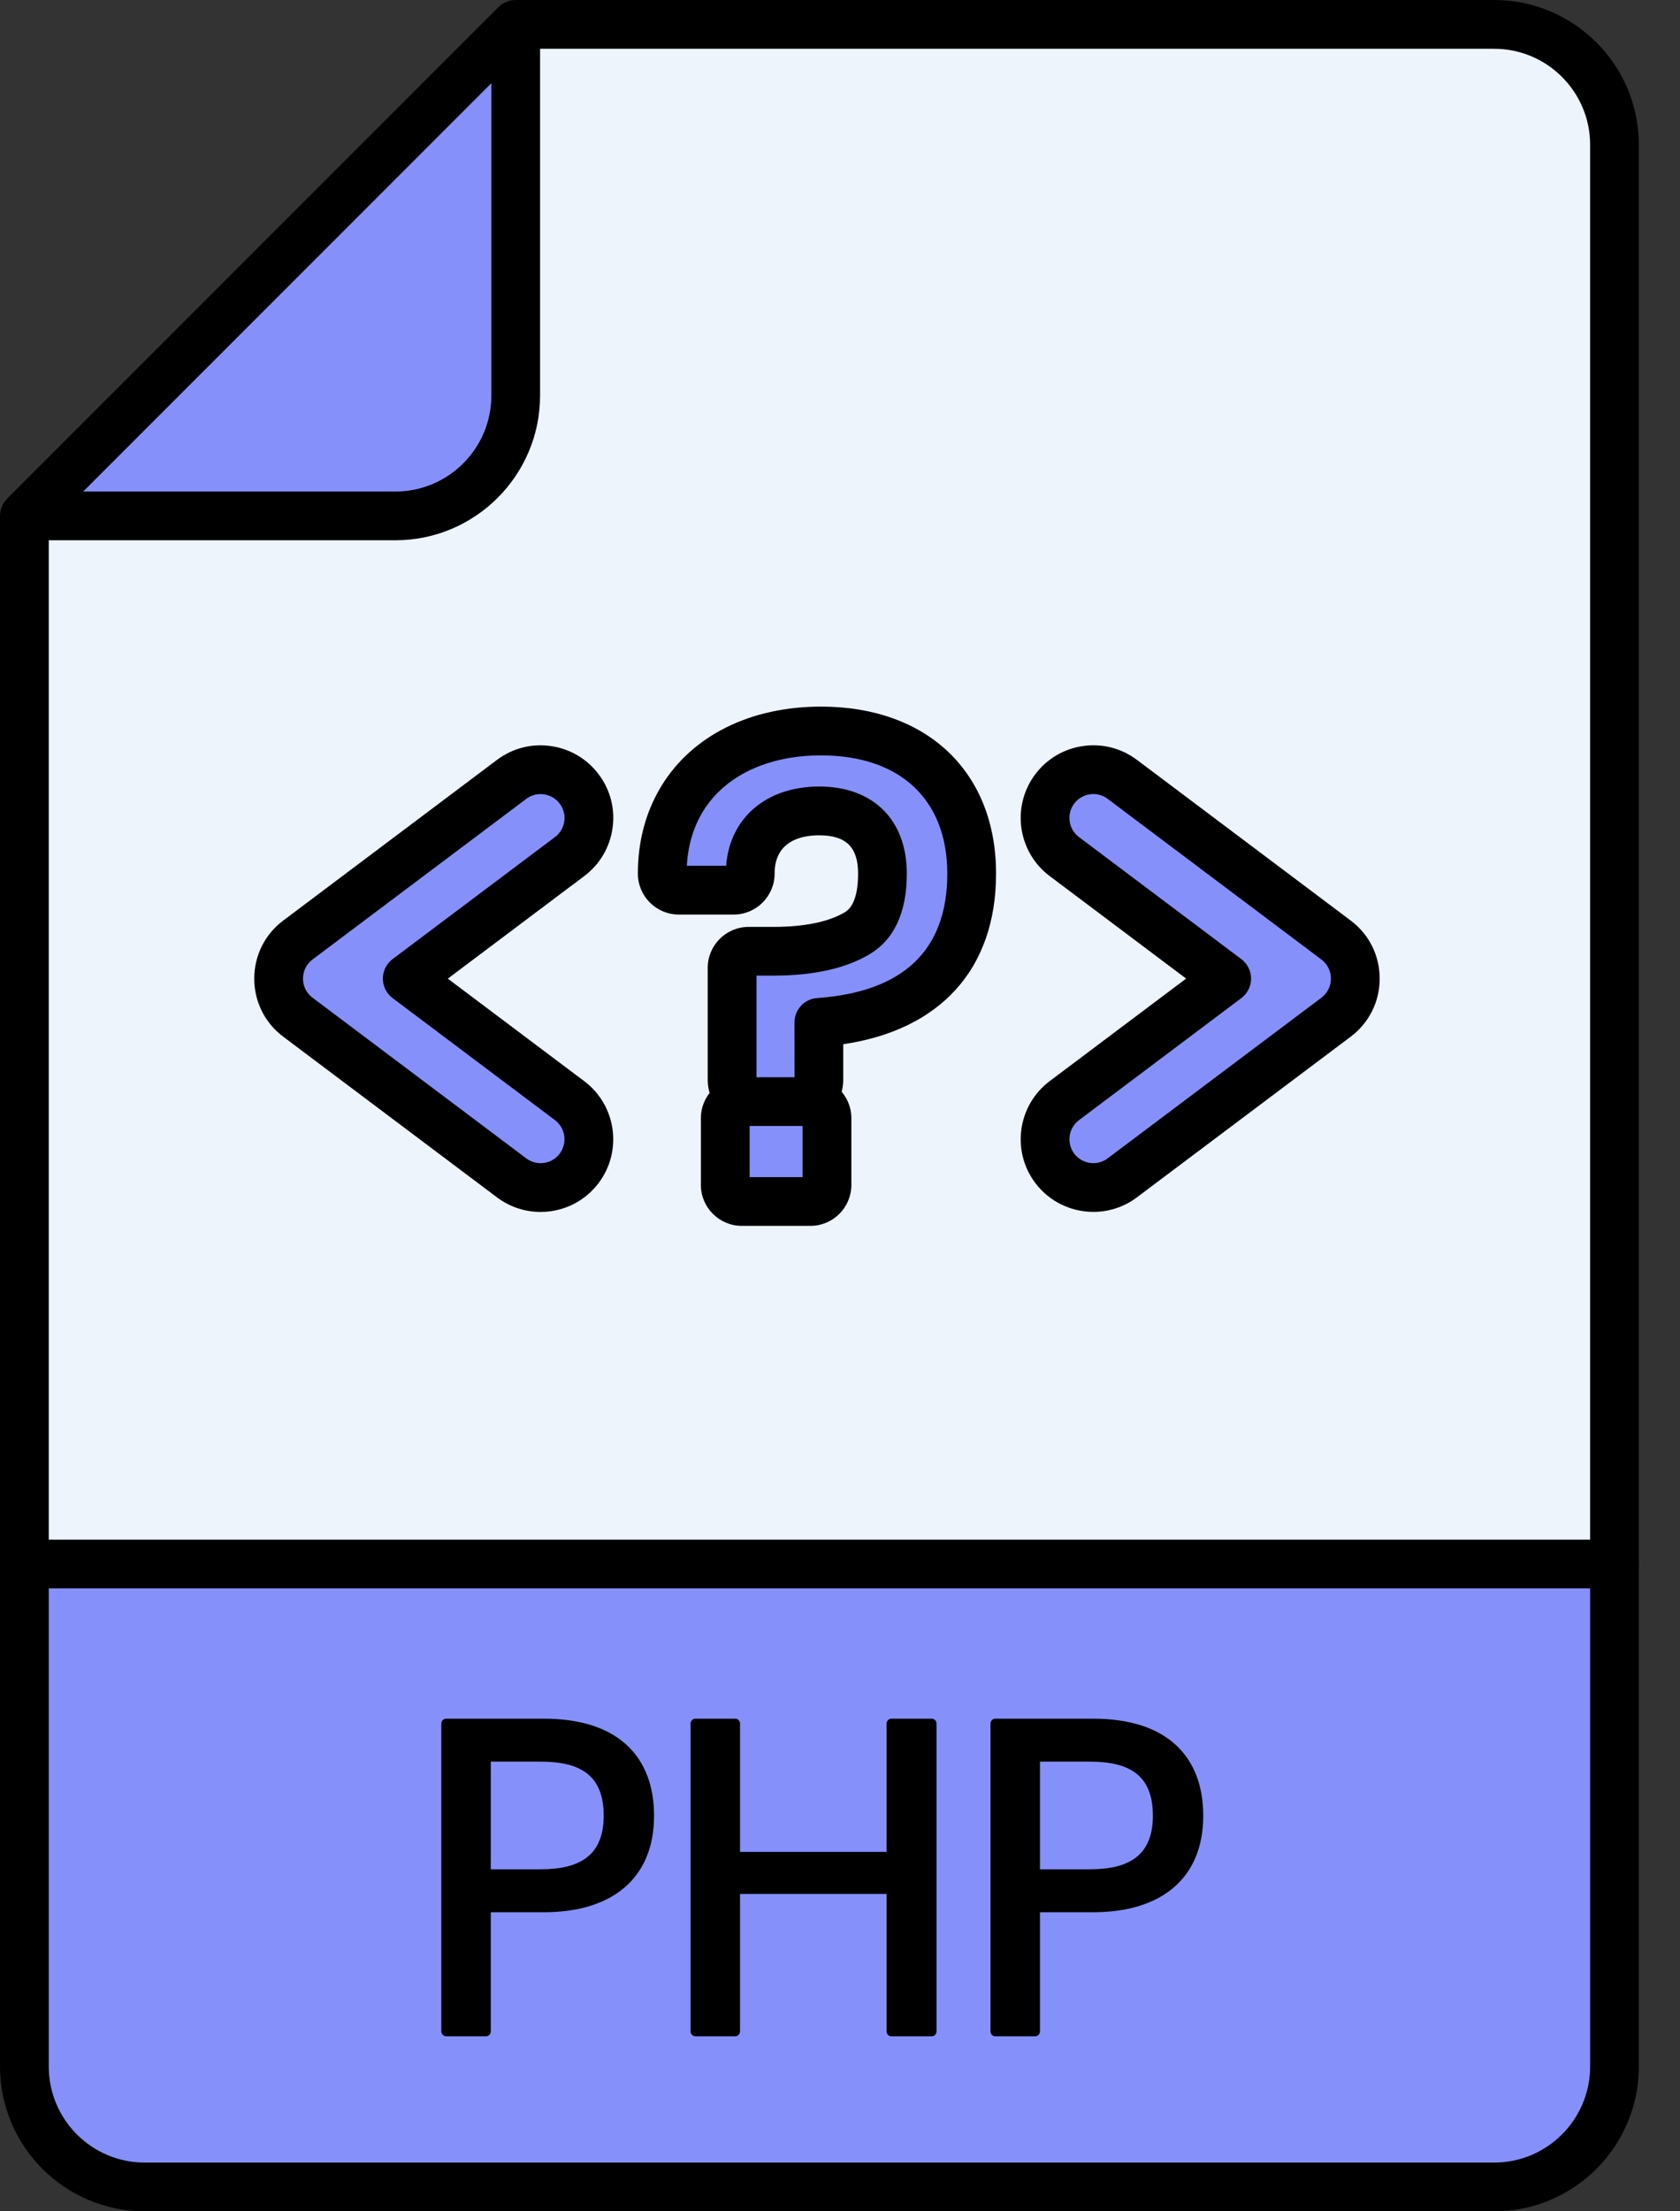 <svg width="38" height="50" viewBox="0 0 38 50" fill="none" xmlns="http://www.w3.org/2000/svg">
<rect x="0" y="0" width="38" height="50" fill="#333333" stroke="none"/>
<path d="M36.518 35.364V3.273C36.518 1.776 35.294 0.551 33.797 0.551H11.665L0.551 11.665V35.364H36.518Z" fill="#EDF4FC"/>
<path d="M30.219 21.255L25.385 17.623C24.905 17.262 24.221 17.355 23.856 17.84C23.495 18.321 23.592 19.006 24.073 19.368L27.746 22.128L24.073 24.887C23.592 25.249 23.495 25.935 23.856 26.416C24.22 26.899 24.906 26.993 25.385 26.633L30.219 23C30.8 22.564 30.801 21.692 30.219 21.255Z" fill="#8690FA"/>
<path d="M12.884 24.887L9.211 22.127L12.884 19.368C13.366 19.006 13.464 18.322 13.101 17.839C12.74 17.358 12.054 17.261 11.572 17.622L6.738 21.255C6.461 21.463 6.302 21.781 6.302 22.128C6.302 22.474 6.461 22.792 6.738 23L11.572 26.632C12.055 26.995 12.739 26.898 13.101 26.415C13.463 25.934 13.367 25.25 12.884 24.887Z" fill="#8690FA"/>
<path d="M18.571 16.529C17.312 16.529 16.086 16.984 15.429 18.063C15.131 18.553 14.979 19.122 14.979 19.753C14.979 19.96 15.147 20.128 15.354 20.128H16.595C16.802 20.128 16.97 19.96 16.97 19.753C16.97 18.843 17.615 18.336 18.528 18.336C19.407 18.336 19.96 18.821 19.96 19.753C19.96 20.435 19.769 20.879 19.376 21.11C18.924 21.375 18.292 21.509 17.498 21.509H16.934C16.727 21.509 16.56 21.677 16.56 21.884V24.423C16.56 24.63 16.727 24.909 16.934 24.909H18.147C18.354 24.909 18.522 24.63 18.522 24.423V23.117C20.603 22.97 21.978 21.893 21.978 19.753C21.978 17.713 20.578 16.529 18.571 16.529Z" fill="#8690FA"/>
<path d="M18.331 24.909H16.779C16.572 24.909 16.404 25.076 16.404 25.283V26.793C16.404 27 16.572 27.167 16.779 27.167H18.331C18.538 27.167 18.705 27 18.705 26.793V25.283C18.705 25.076 18.538 24.909 18.331 24.909Z" fill="#8690FA"/>
<path d="M0.551 46.727C0.551 48.224 1.776 49.449 3.273 49.449H33.797C35.294 49.449 36.518 48.224 36.518 46.727V35.364H0.551V46.727Z" fill="#8690FA"/>
<path d="M33.797 50H3.273C1.468 50 0 48.532 0 46.727V35.364C0 35.059 0.247 34.813 0.551 34.813C0.856 34.813 1.103 35.059 1.103 35.364V46.727C1.103 47.924 2.076 48.898 3.273 48.898H33.797C34.993 48.898 35.967 47.924 35.967 46.727V35.364C35.967 35.059 36.214 34.813 36.518 34.813C36.823 34.813 37.069 35.059 37.069 35.364V46.727C37.069 48.532 35.601 50 33.797 50Z" fill="black"/>
<path d="M0.551 11.665H8.944C10.441 11.665 11.665 10.441 11.665 8.944V0.551L0.551 11.665Z" fill="#8690FA"/>
<path d="M36.518 35.915H0.551C0.247 35.915 0 35.668 0 35.364V11.665C0 11.519 0.058 11.379 0.161 11.275L11.275 0.161C11.379 0.058 11.519 0 11.665 0H33.797C35.601 0 37.069 1.468 37.069 3.273V35.364C37.069 35.668 36.822 35.915 36.518 35.915ZM1.103 34.813H35.967V3.273C35.967 2.076 34.993 1.103 33.797 1.103H11.893L1.103 11.893V34.813Z" fill="black"/>
<path d="M8.944 12.216H0.81C0.505 12.216 0.259 11.97 0.259 11.665C0.259 11.361 0.505 11.114 0.81 11.114H8.944C10.14 11.114 11.114 10.14 11.114 8.944V0.813C11.114 0.509 11.361 0.262 11.665 0.262C11.97 0.262 12.216 0.509 12.216 0.813V8.944C12.216 10.748 10.748 12.216 8.944 12.216Z" fill="black"/>
<path d="M12.304 38.861H10.092C10.032 38.861 9.982 38.91 9.982 38.971V45.932C9.982 45.993 10.032 46.043 10.092 46.043H10.991C11.052 46.043 11.101 45.993 11.101 45.932V43.238H12.304C13.816 43.238 14.794 42.497 14.794 41.054C14.794 39.745 14.004 38.861 12.304 38.861ZM11.101 39.832H12.225C13.12 39.832 13.655 40.133 13.655 41.054C13.655 41.946 13.127 42.267 12.225 42.267H11.101V39.832Z" fill="black"/>
<path d="M21.073 38.861H20.164C20.103 38.861 20.054 38.91 20.054 38.971V41.873H16.739V38.971C16.739 38.91 16.69 38.861 16.629 38.861H15.731C15.67 38.861 15.62 38.91 15.62 38.971V45.932C15.62 45.993 15.67 46.043 15.731 46.043H16.629C16.69 46.043 16.739 45.993 16.739 45.932V42.824H20.054V45.932C20.054 45.993 20.103 46.043 20.164 46.043H21.073C21.134 46.043 21.183 45.993 21.183 45.932V38.971C21.183 38.91 21.134 38.861 21.073 38.861Z" fill="black"/>
<path d="M24.726 38.861H22.514C22.453 38.861 22.404 38.91 22.404 38.971V45.932C22.404 45.993 22.453 46.043 22.514 46.043H23.413C23.474 46.043 23.523 45.993 23.523 45.932V43.238H24.726C26.238 43.238 27.216 42.497 27.216 41.054C27.216 39.745 26.426 38.861 24.726 38.861ZM23.523 39.832H24.647C25.542 39.832 26.077 40.133 26.077 41.054C26.077 41.946 25.549 42.267 24.647 42.267H23.523V39.832Z" fill="black"/>
<path d="M24.732 27.402C24.232 27.402 23.739 27.176 23.416 26.747C22.872 26.023 23.018 24.991 23.742 24.446L26.829 22.127L23.742 19.808C23.018 19.264 22.872 18.232 23.416 17.508C23.68 17.156 24.066 16.929 24.501 16.868C24.934 16.807 25.366 16.918 25.716 17.181L30.551 20.814C30.968 21.127 31.207 21.606 31.207 22.127C31.207 22.648 30.968 23.127 30.551 23.441L25.716 27.073C25.422 27.295 25.075 27.402 24.732 27.402ZM24.73 17.954C24.705 17.954 24.68 17.956 24.654 17.96C24.511 17.98 24.384 18.055 24.297 18.17C24.118 18.409 24.167 18.748 24.405 18.927L28.078 21.687C28.216 21.791 28.298 21.954 28.298 22.128C28.298 22.301 28.216 22.464 28.078 22.568L24.405 25.328C24.167 25.507 24.119 25.846 24.297 26.084C24.476 26.323 24.816 26.371 25.054 26.192L29.888 22.56C30.026 22.457 30.104 22.299 30.104 22.128C30.104 21.956 30.026 21.799 29.888 21.695L25.054 18.063C24.96 17.992 24.847 17.954 24.73 17.954Z" fill="black"/>
<path d="M12.225 27.403C11.871 27.403 11.529 27.289 11.241 27.073L6.407 23.441C5.99 23.128 5.751 22.649 5.751 22.128C5.751 21.606 5.99 21.127 6.407 20.814L11.241 17.182C11.592 16.918 12.024 16.807 12.459 16.869C12.894 16.931 13.278 17.158 13.542 17.509C13.806 17.859 13.917 18.292 13.855 18.726C13.793 19.161 13.566 19.545 13.215 19.809L10.129 22.128L13.215 24.446C13.94 24.991 14.086 26.023 13.542 26.747C13.278 27.098 12.894 27.325 12.459 27.387C12.381 27.398 12.303 27.403 12.225 27.403ZM12.226 17.955C12.11 17.955 11.998 17.992 11.904 18.063L7.069 21.695C6.931 21.8 6.854 21.953 6.854 22.128C6.854 22.302 6.931 22.455 7.069 22.559L11.904 26.192C12.019 26.279 12.161 26.315 12.304 26.295C12.447 26.275 12.573 26.2 12.66 26.084C12.839 25.846 12.791 25.507 12.553 25.327L8.88 22.568C8.742 22.464 8.66 22.301 8.66 22.127C8.66 21.953 8.742 21.791 8.88 21.686L12.553 18.927C12.668 18.84 12.743 18.714 12.764 18.571C12.784 18.428 12.747 18.286 12.66 18.171C12.574 18.056 12.447 17.981 12.304 17.961C12.278 17.957 12.252 17.955 12.226 17.955Z" fill="black"/>
<path d="M18.147 25.46C17.843 25.46 17.596 25.213 17.596 24.909C17.596 24.666 17.753 24.459 17.972 24.386L17.971 23.116C17.971 22.827 18.195 22.587 18.483 22.567C20.437 22.428 21.427 21.482 21.427 19.753C21.427 18.079 20.359 17.08 18.571 17.08C17.364 17.08 16.391 17.543 15.9 18.349C15.683 18.706 15.56 19.118 15.536 19.576H16.425C16.506 18.497 17.331 17.784 18.529 17.784C19.752 17.784 20.511 18.539 20.511 19.753C20.511 20.634 20.223 21.251 19.655 21.584C19.118 21.9 18.392 22.06 17.499 22.06H17.111V24.386C17.329 24.46 17.485 24.666 17.485 24.909C17.485 25.213 17.239 25.46 16.934 25.46C16.389 25.46 16.008 24.913 16.008 24.423V21.883C16.008 21.373 16.424 20.958 16.934 20.958H17.498C18.183 20.958 18.736 20.846 19.097 20.634C19.174 20.588 19.409 20.45 19.409 19.753C19.409 19.154 19.137 18.887 18.528 18.887C18.152 18.887 17.521 18.999 17.521 19.753C17.521 20.263 17.106 20.679 16.595 20.679H15.354C14.844 20.679 14.428 20.264 14.428 19.753C14.428 19.019 14.607 18.354 14.958 17.776C15.654 16.633 16.971 15.977 18.571 15.977C20.976 15.977 22.53 17.459 22.53 19.753C22.53 21.901 21.278 23.285 19.073 23.611V24.423C19.073 24.913 18.693 25.46 18.147 25.46ZM17.111 24.416V24.422C17.111 24.419 17.111 24.418 17.112 24.417C17.112 24.417 17.111 24.416 17.111 24.416Z" fill="black"/>
<path d="M18.331 27.718H16.779C16.269 27.718 15.853 27.303 15.853 26.793V25.283C15.853 24.773 16.268 24.357 16.779 24.357H18.331C18.841 24.357 19.257 24.773 19.257 25.283V26.793C19.257 27.303 18.841 27.718 18.331 27.718ZM16.956 26.616H18.154V25.46H16.956V26.616ZM18.331 25.46H18.333H18.331Z" fill="black"/>
</svg>
